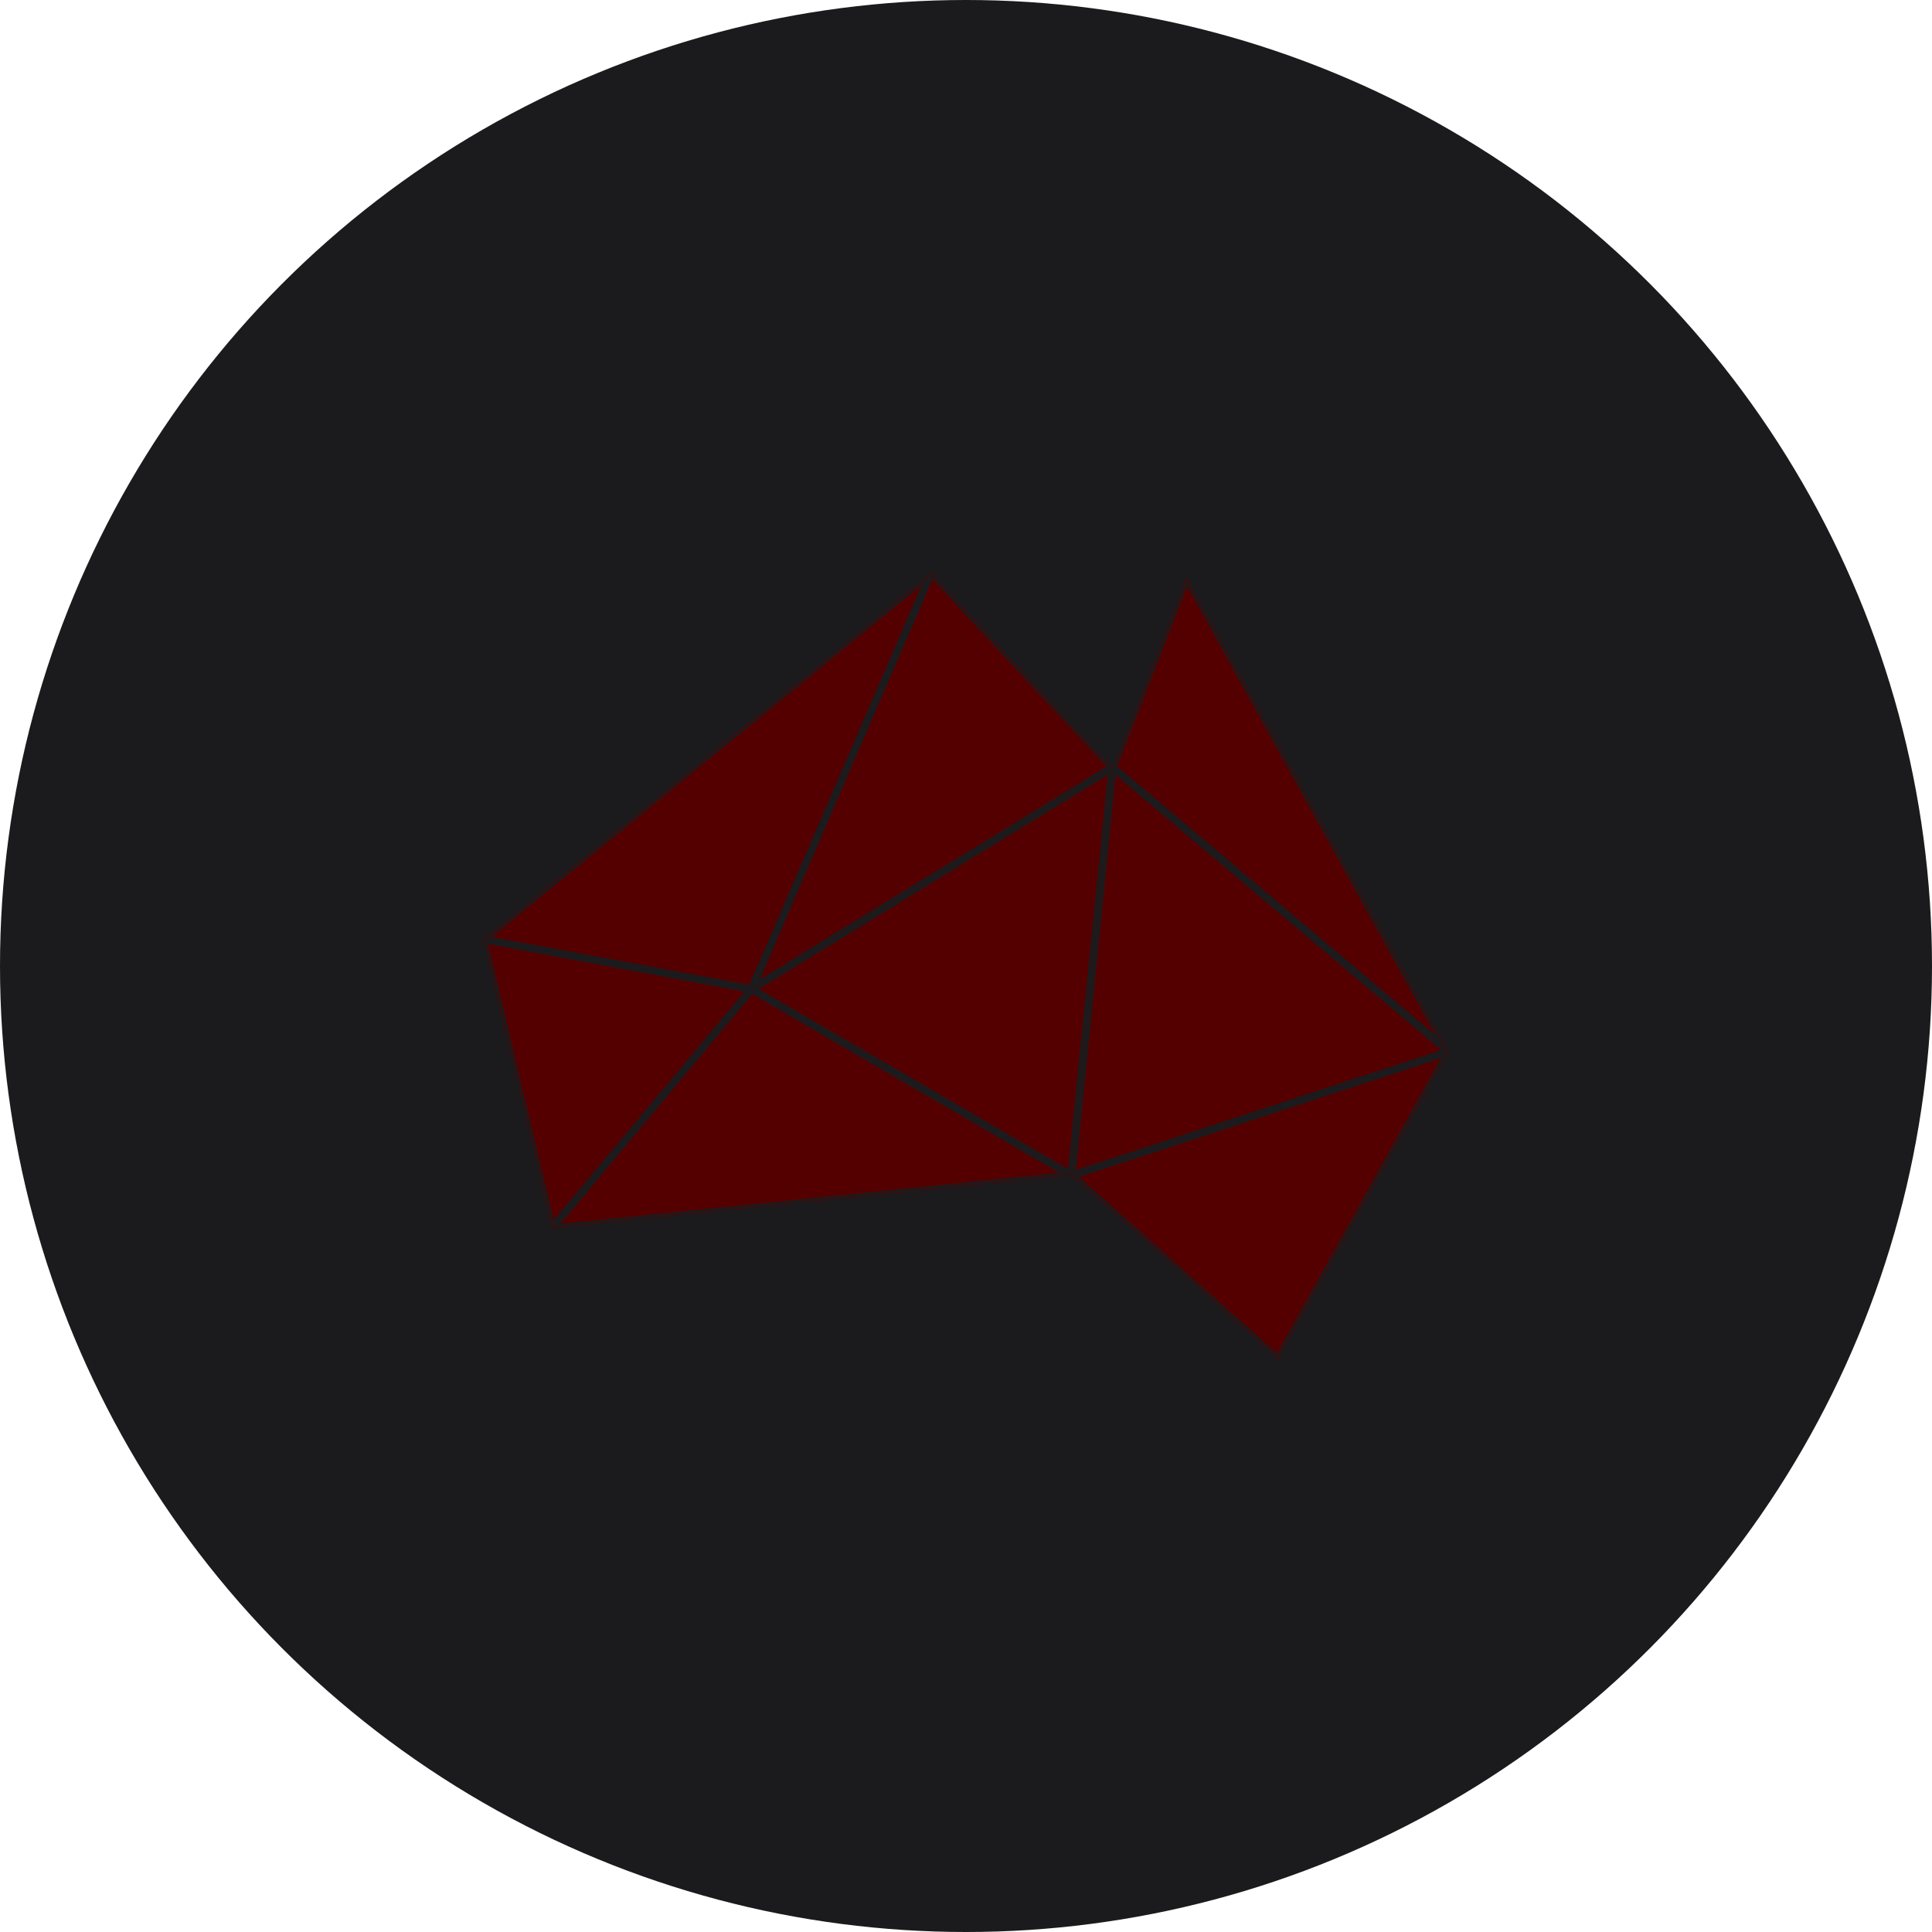 <?xml version="1.0" encoding="UTF-8" standalone="no"?><!-- Generator: Gravit.io --><svg xmlns="http://www.w3.org/2000/svg" xmlns:xlink="http://www.w3.org/1999/xlink" style="isolation:isolate" viewBox="0 0 512 512" width="512pt" height="512pt"><defs><clipPath id="_clipPath_5uFL83N1uBnwPXwfr6aYpQRfePl7RxQb"><rect width="512" height="512"/></clipPath></defs><g clip-path="url(#_clipPath_5uFL83N1uBnwPXwfr6aYpQRfePl7RxQb)"><circle vector-effect="non-scaling-stroke" cx="256" cy="256" r="256" fill="rgb(27,27,29)" /><mask id="_mask_Fo8ATXex5xa24VzUE9EFHoKVS2HbORzU"><path d=" M 128 248.905 L 146.205 325.585 L 199.171 262.139 L 128 248.905 Z  M 128 248.905 L 199.171 262.139 L 246.836 151.662 L 128 248.905 Z  M 246.836 151.672 L 294.889 203.398 L 199.181 262.149 L 246.836 151.672 Z  M 199.076 262.139 L 283.899 311.518 L 294.785 203.389 L 199.076 262.139 Z  M 283.993 311.527 L 383.99 278.706 L 294.88 203.408 L 283.993 311.527 Z  M 384 278.697 L 338.749 360.338 L 283.984 311.518 L 384 278.697 Z  M 283.993 311.527 L 146.205 325.595 L 199.162 262.149 L 283.993 311.527 Z  M 294.88 203.398 L 314.476 152.903 L 384 278.697 L 294.88 203.398 Z " fill-rule="evenodd" fill="white" stroke="none"/></mask><path d=" M 128 248.905 L 146.205 325.585 L 199.171 262.139 L 128 248.905 Z  M 128 248.905 L 199.171 262.139 L 246.836 151.662 L 128 248.905 Z  M 246.836 151.672 L 294.889 203.398 L 199.181 262.149 L 246.836 151.672 Z  M 199.076 262.139 L 283.899 311.518 L 294.785 203.389 L 199.076 262.139 Z  M 283.993 311.527 L 383.99 278.706 L 294.88 203.408 L 283.993 311.527 Z  M 384 278.697 L 338.749 360.338 L 283.984 311.518 L 384 278.697 Z  M 283.993 311.527 L 146.205 325.595 L 199.162 262.149 L 283.993 311.527 Z  M 294.88 203.398 L 314.476 152.903 L 384 278.697 L 294.88 203.398 Z " fill-rule="evenodd" fill="rgb(85,0,0)"/><path d=" M 128 248.905 L 146.205 325.585 L 199.171 262.139 L 128 248.905 Z  M 128 248.905 L 199.171 262.139 L 246.836 151.662 L 128 248.905 Z  M 246.836 151.672 L 294.889 203.398 L 199.181 262.149 L 246.836 151.672 Z  M 199.076 262.139 L 283.899 311.518 L 294.785 203.389 L 199.076 262.139 Z  M 283.993 311.527 L 383.99 278.706 L 294.88 203.408 L 283.993 311.527 Z  M 384 278.697 L 338.749 360.338 L 283.984 311.518 L 384 278.697 Z  M 283.993 311.527 L 146.205 325.595 L 199.162 262.149 L 283.993 311.527 Z  M 294.88 203.398 L 314.476 152.903 L 384 278.697 L 294.88 203.398 Z " fill-rule="evenodd" fill="rgb(85,0,0)" mask="url(#_mask_Fo8ATXex5xa24VzUE9EFHoKVS2HbORzU)" vector-effect="non-scaling-stroke" stroke-width="2" stroke="rgb(27,27,29)" stroke-linejoin="miter" stroke-linecap="square" stroke-miterlimit="3"/></g></svg>